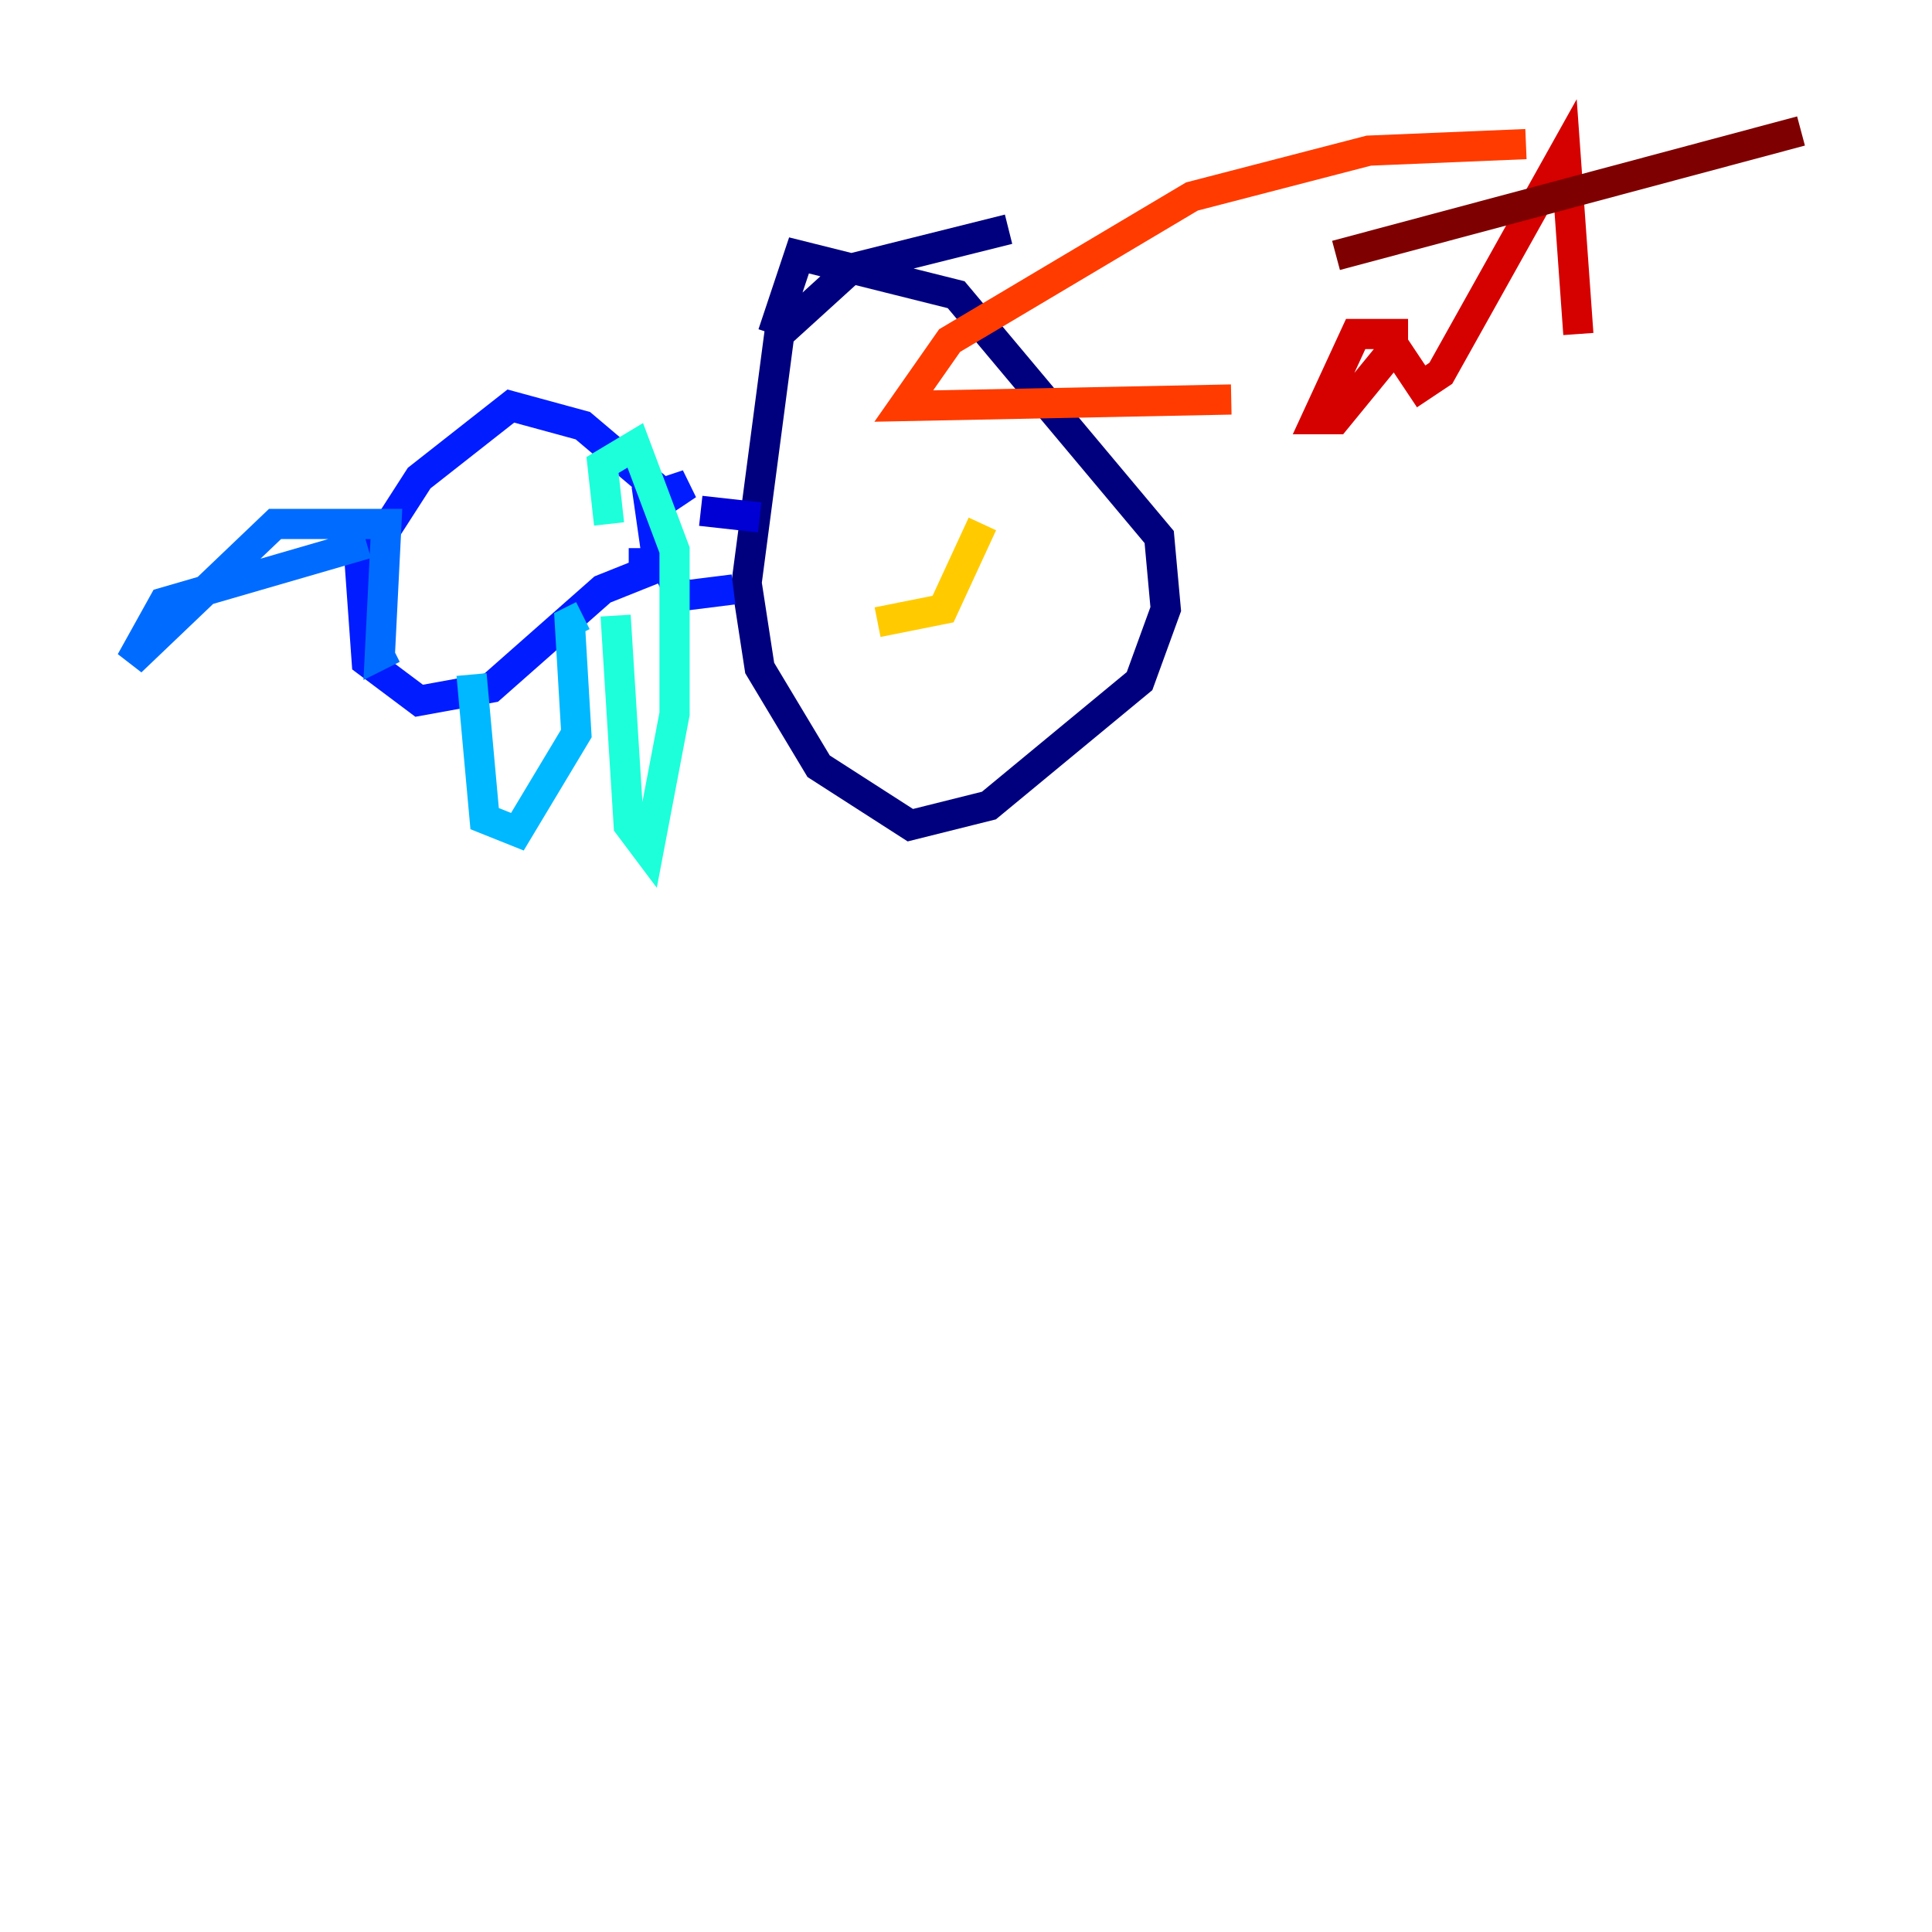 <?xml version="1.0" encoding="utf-8" ?>
<svg baseProfile="tiny" height="128" version="1.2" viewBox="0,0,128,128" width="128" xmlns="http://www.w3.org/2000/svg" xmlns:ev="http://www.w3.org/2001/xml-events" xmlns:xlink="http://www.w3.org/1999/xlink"><defs /><polyline fill="none" points="66.82,15.186 56.407,17.79 51.634,22.129 49.464,38.617 50.332,44.258 54.237,50.766 60.312,54.671 65.519,53.37 75.498,45.125 77.234,40.352 76.8,35.58 63.349,19.525 52.936,16.922 51.2,22.129" stroke="#00007f" stroke-width="2" /><polyline fill="none" points="50.332,34.278 46.427,33.844" stroke="#0000d5" stroke-width="2" /><polyline fill="none" points="48.597,39.051 45.125,39.485 43.39,36.014 42.956,32.976 45.559,32.108 44.258,32.976 38.617,28.203 33.844,26.902 27.77,31.675 23.864,37.749 24.298,43.824 27.77,46.427 32.542,45.559 39.919,39.051 44.258,37.315 41.654,37.315" stroke="#001cff" stroke-width="2" /><polyline fill="none" points="24.298,36.014 10.848,39.919 8.678,43.824 18.224,34.712 25.6,34.712 25.166,43.39 26.034,42.956" stroke="#006cff" stroke-width="2" /><polyline fill="none" points="31.241,44.691 32.108,54.237 34.278,55.105 38.183,48.597 37.749,41.22 38.617,40.786" stroke="#00b8ff" stroke-width="2" /><polyline fill="none" points="40.786,40.786 41.654,54.671 42.956,56.407 44.691,47.295 44.691,36.447 42.088,29.505 39.919,30.807 40.352,34.712" stroke="#1cffda" stroke-width="2" /><polyline fill="none" points="61.614,27.77 61.614,27.77" stroke="#5cff9a" stroke-width="2" /><polyline fill="none" points="63.349,28.637 63.349,28.637" stroke="#9aff5c" stroke-width="2" /><polyline fill="none" points="60.746,29.071 60.746,29.071" stroke="#daff1c" stroke-width="2" /><polyline fill="none" points="58.142,41.22 62.481,40.352 65.085,34.712" stroke="#ffcb00" stroke-width="2" /><polyline fill="none" points="60.746,31.675 60.746,31.675" stroke="#ff8500" stroke-width="2" /><polyline fill="none" points="101.098,9.546 90.685,9.98 78.969,13.017 62.915,22.563 59.878,26.902 81.573,26.468" stroke="#ff3b00" stroke-width="2" /><polyline fill="none" points="93.288,22.129 89.817,22.129 87.214,27.77 88.515,27.77 92.42,22.997 94.156,25.6 95.458,24.732 103.702,9.98 104.57,22.129" stroke="#d50000" stroke-width="2" /><polyline fill="none" points="88.515,16.922 119.322,8.678" stroke="#7f0000" stroke-width="2" /></svg>